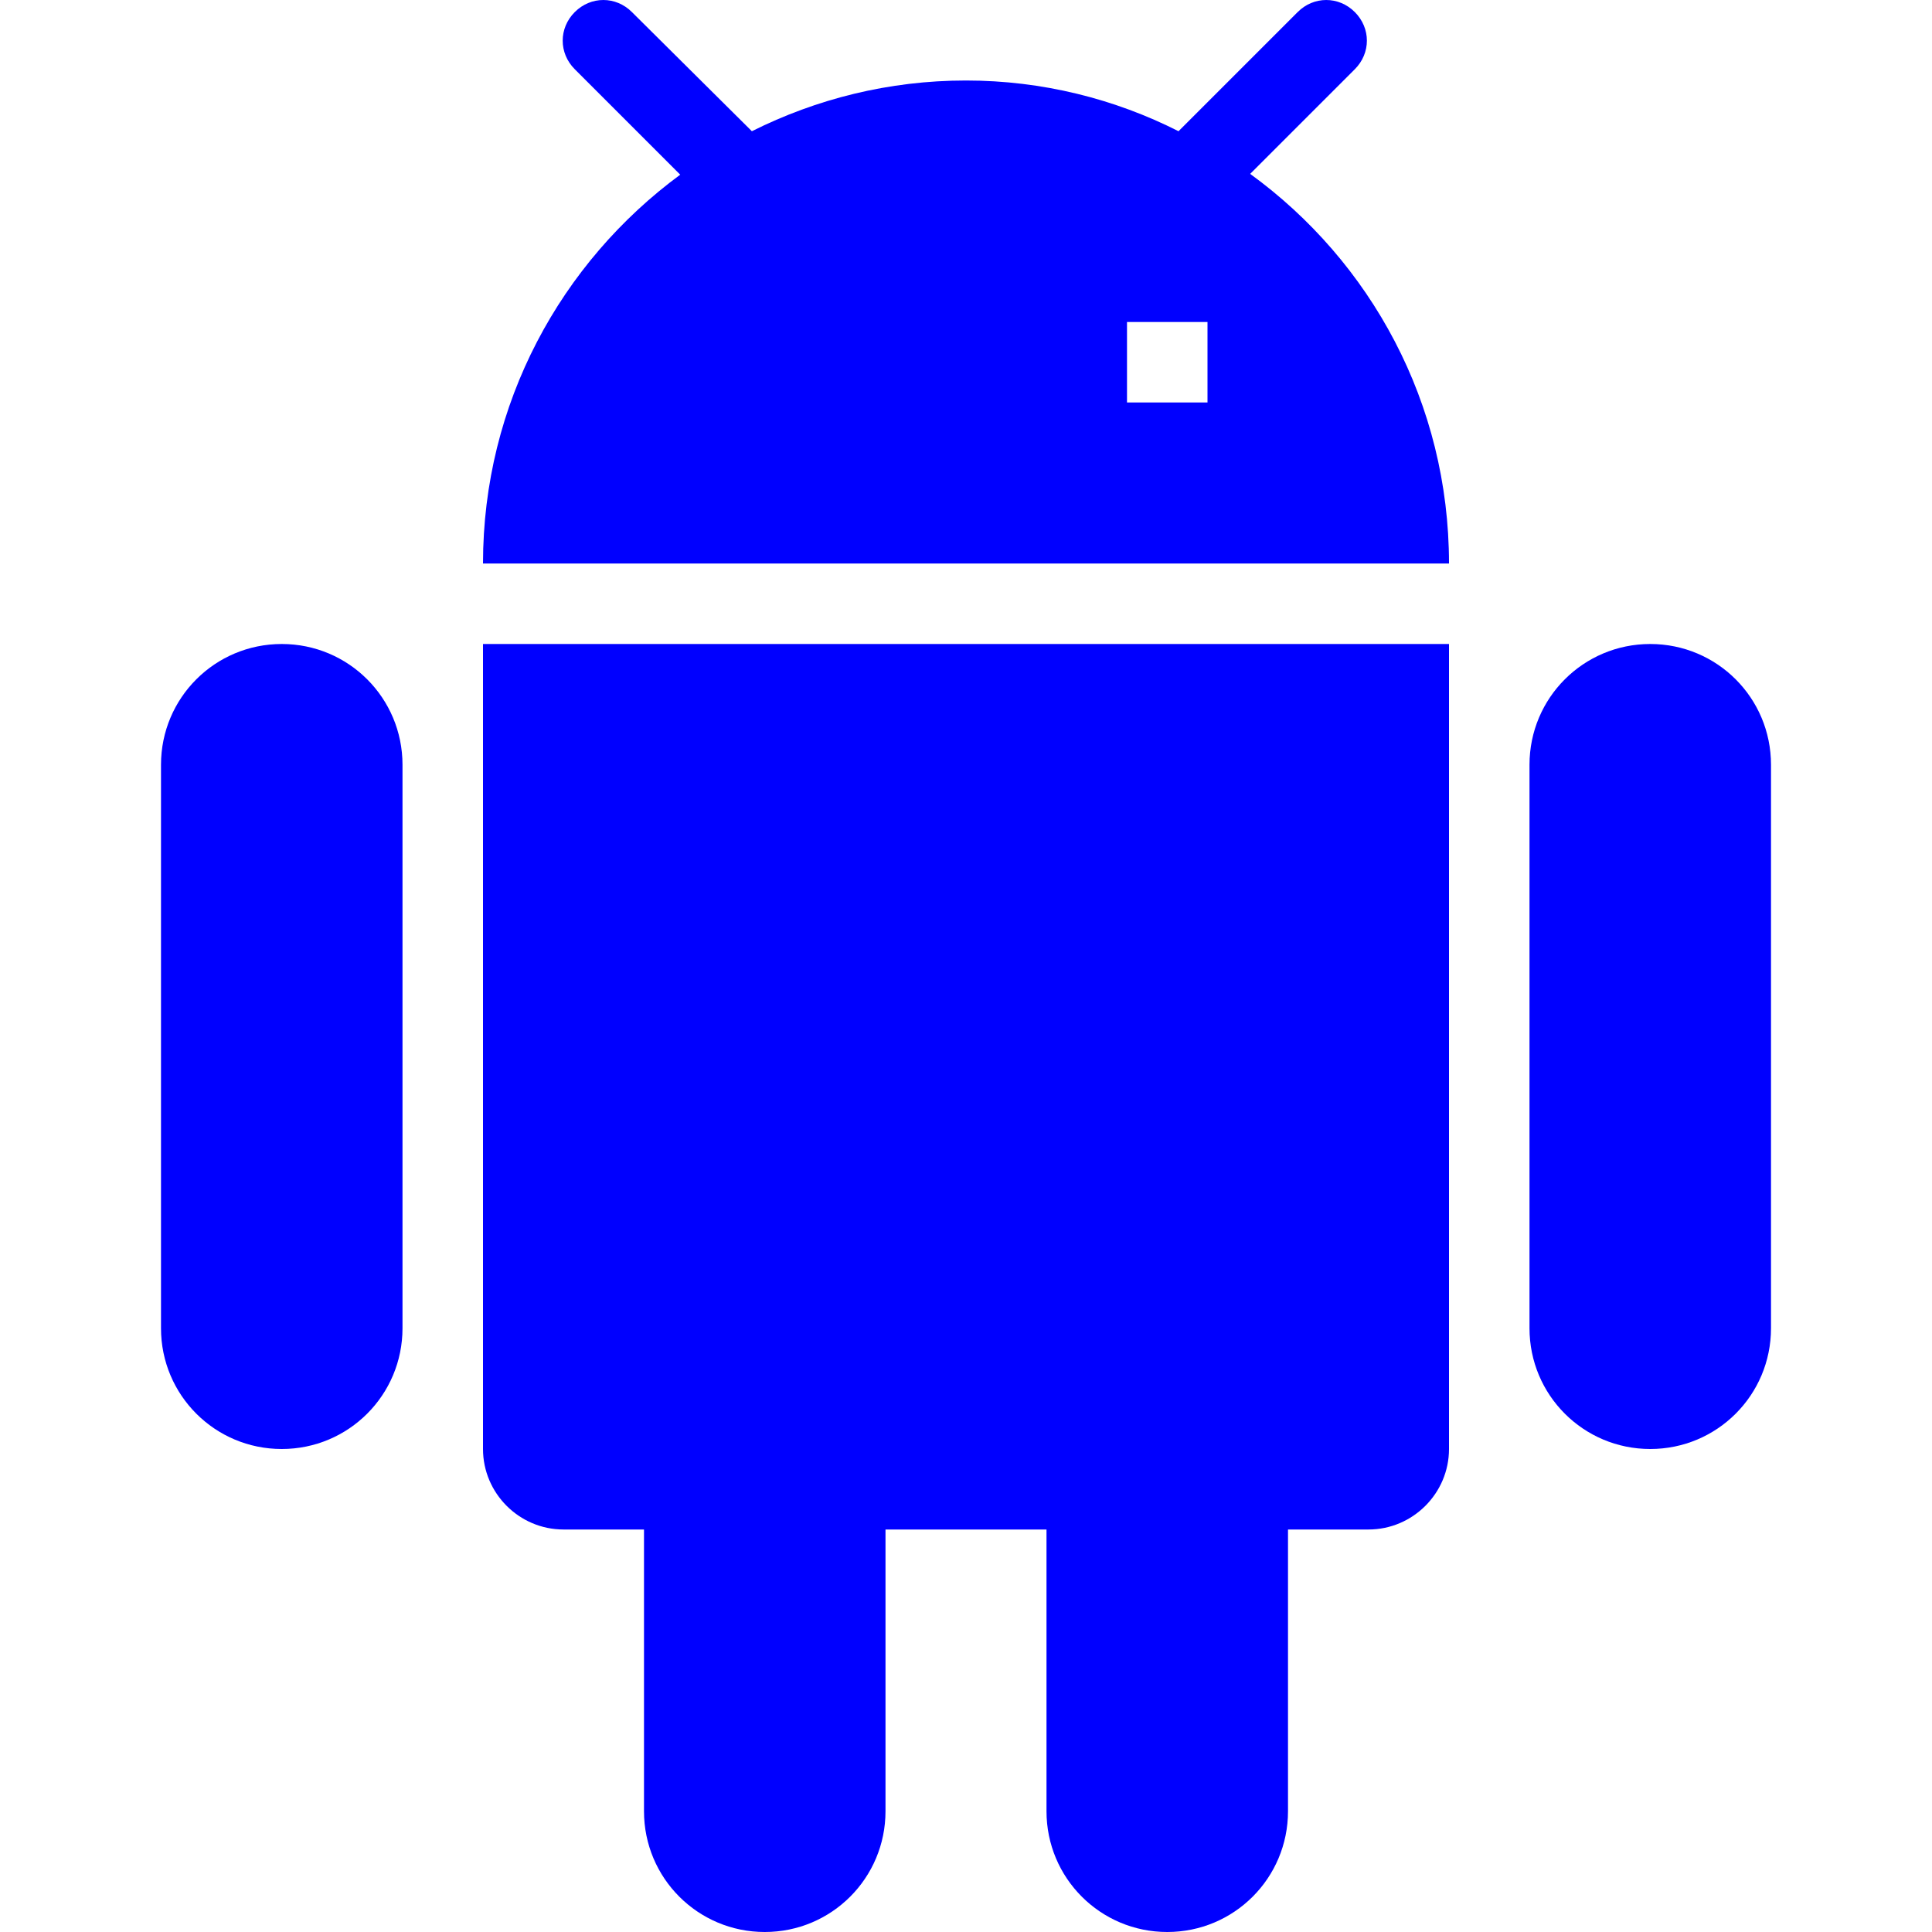 <svg width="24" height="24" viewBox="0 0 24 24" fill="none" xmlns="http://www.w3.org/2000/svg">
<path fillRule="evenodd" clipRule="evenodd" d="M16.83 0.86L15.53 2.16C17.03 3.25 18 5.01 18 7H6C6 5.01 6.97 3.26 8.45 2.17L7.14 0.86C6.94 0.66 6.94 0.35 7.14 0.15C7.34 -0.05 7.65 -0.05 7.85 0.15L9.34 1.63C10.14 1.23 11.04 1 12 1C12.95 1 13.85 1.23 14.64 1.63L16.12 0.15C16.32 -0.05 16.63 -0.05 16.83 0.15C17.03 0.35 17.03 0.66 16.83 0.86ZM2 9.5C2 8.67 2.67 8 3.5 8C4.33 8 5 8.67 5 9.5V16.5C5 17.33 4.33 18 3.5 18C2.67 18 2 17.33 2 16.5V9.5ZM7 19C6.45 19 6 18.55 6 18V8H18V18C18 18.55 17.55 19 17 19H16V22.5C16 23.33 15.33 24 14.5 24C13.67 24 13 23.33 13 22.5V19H11V22.5C11 23.33 10.33 24 9.5 24C8.67 24 8 23.33 8 22.5V19H7ZM20.5 8C19.67 8 19 8.67 19 9.5V16.5C19 17.33 19.67 18 20.5 18C21.33 18 22 17.33 22 16.5V9.5C22 8.67 21.33 8 20.5 8ZM10 5H9V4H10V5ZM14 5H15V4H14V5Z" fill="#0000FF"/>
</svg>
